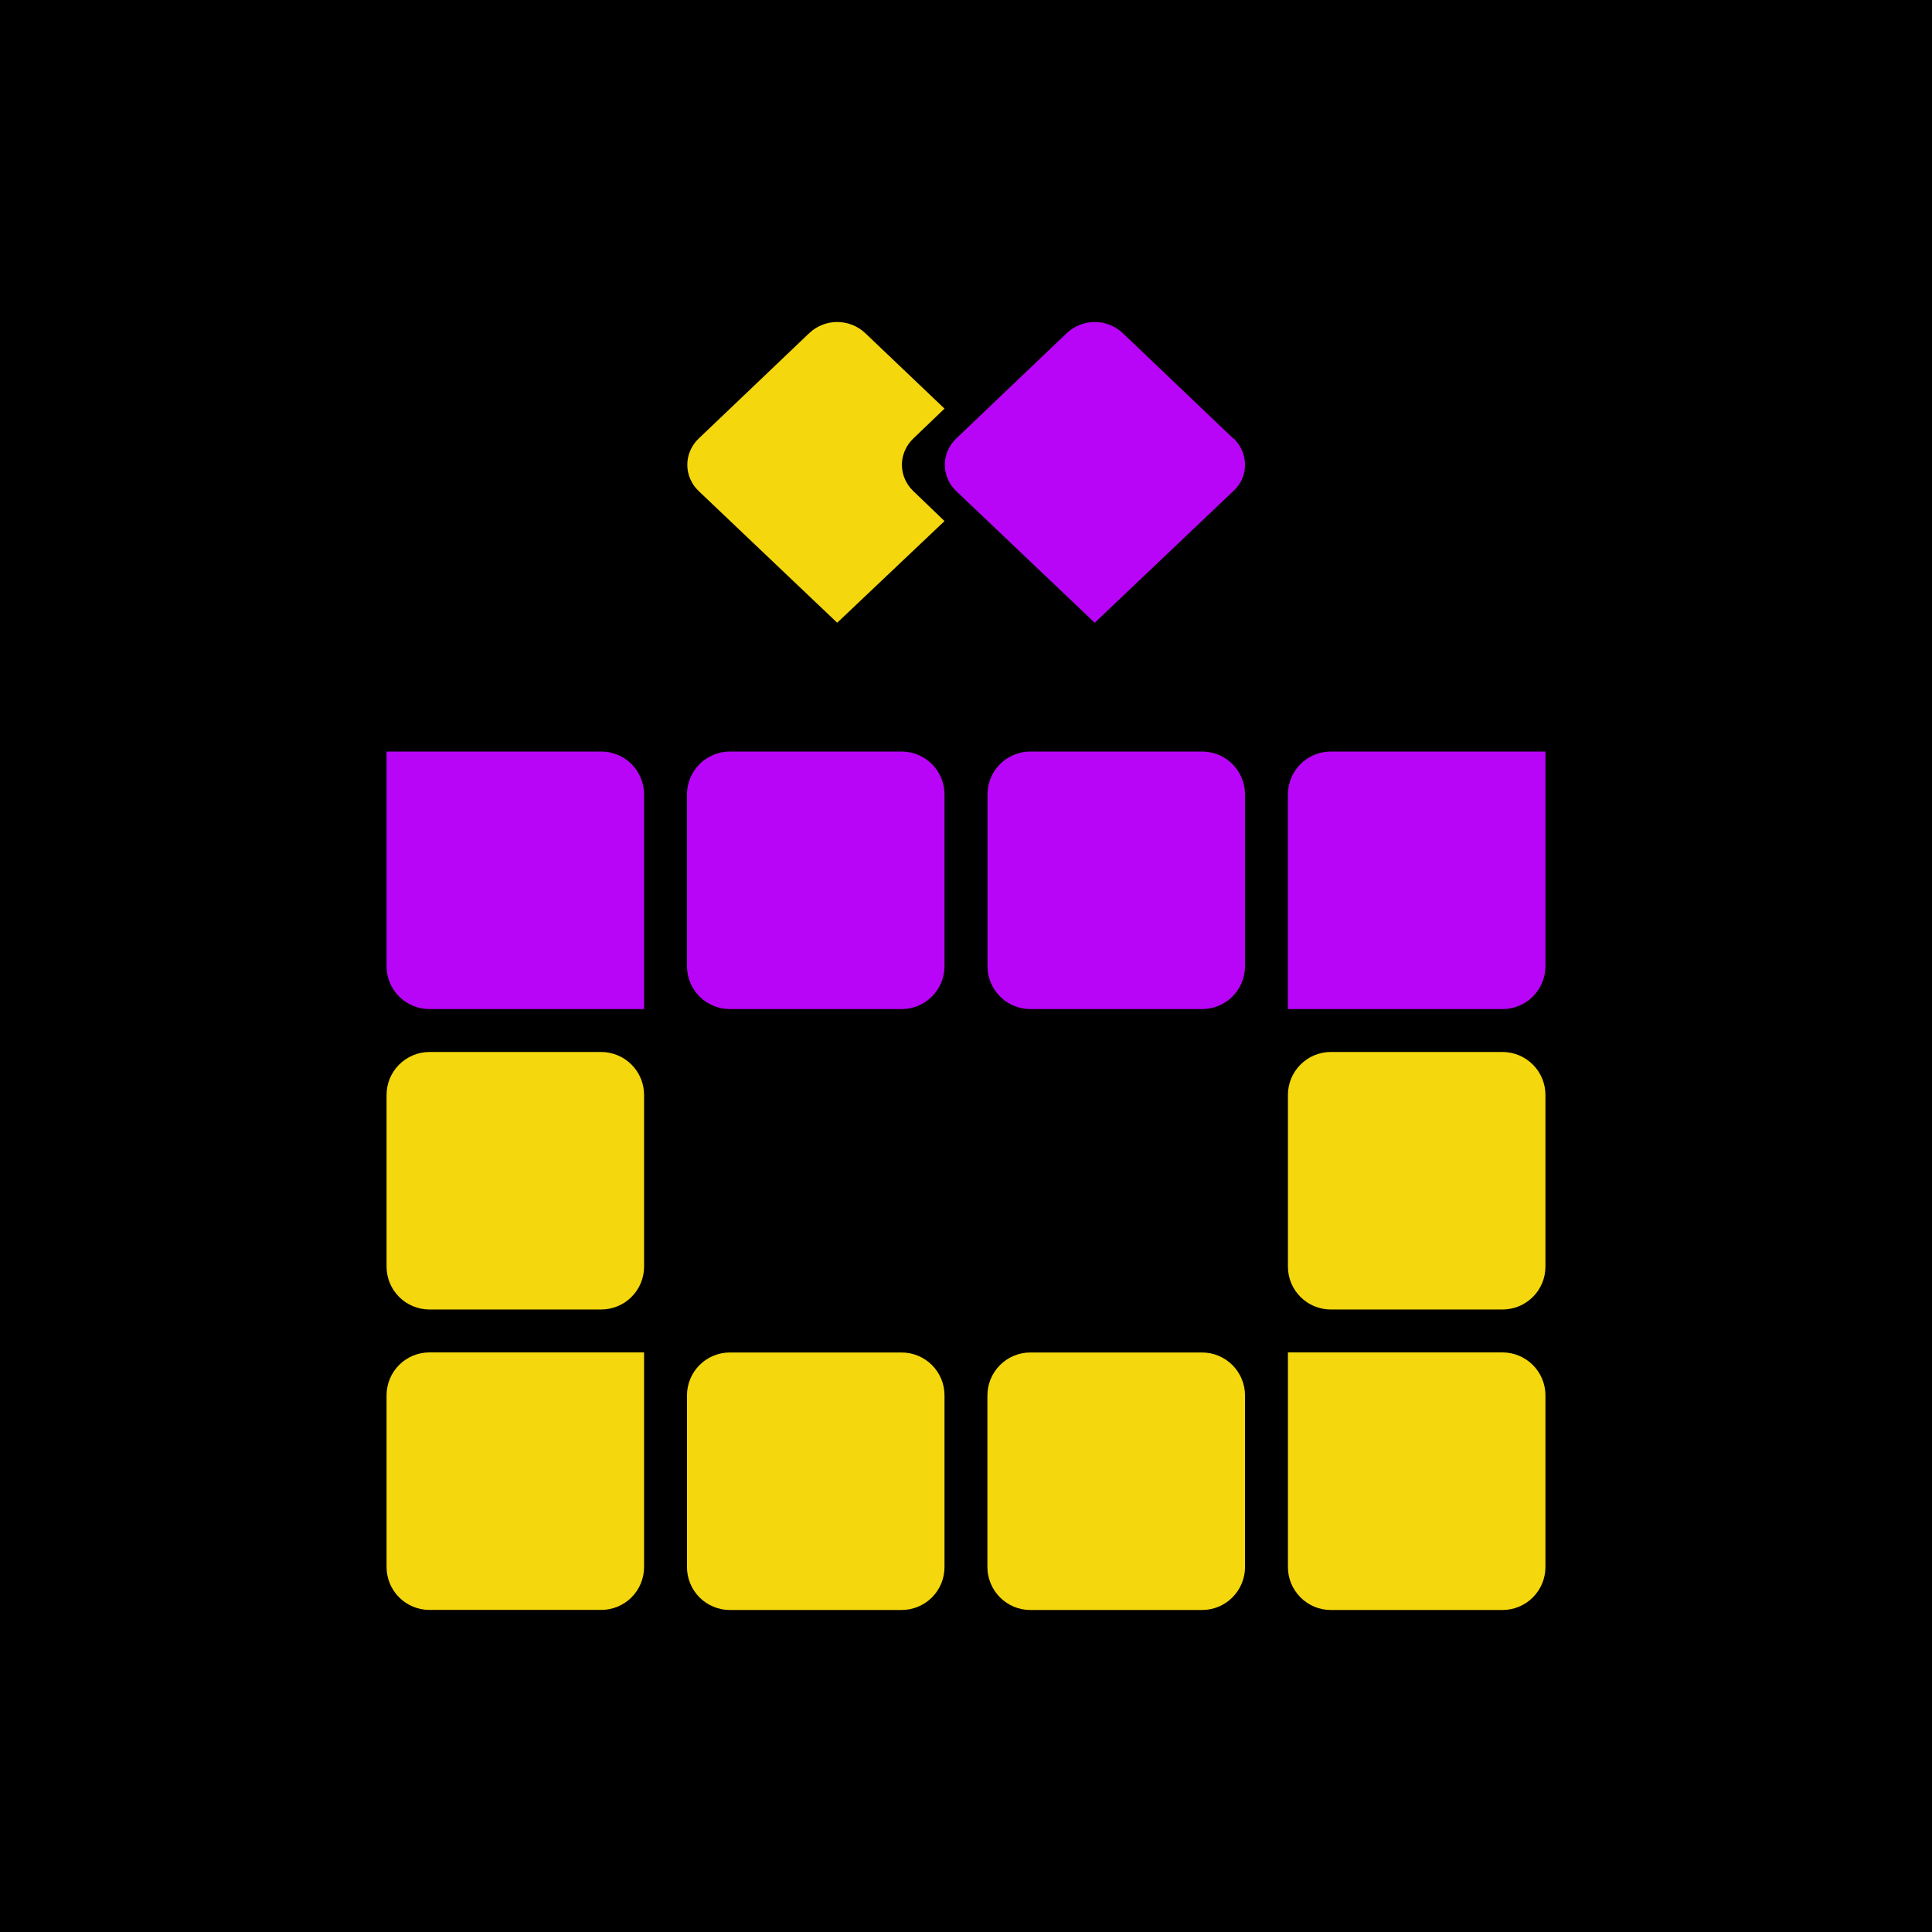 <svg width="24" height="24" viewBox="0 0 24 24" fill="none" xmlns="http://www.w3.org/2000/svg">
<g clip-path="url(#clip0_328_30370)">
<path d="M24 0H0V24H24V0Z" fill="black"/>
<path d="M4.802 9.336H7.468C7.609 9.336 7.745 9.392 7.845 9.492C7.945 9.592 8.001 9.728 8.001 9.869V12.535H5.335C5.194 12.535 5.058 12.479 4.958 12.379C4.858 12.279 4.802 12.143 4.802 12.002V9.336ZM19.198 9.336H16.532C16.39 9.336 16.255 9.392 16.155 9.492C16.055 9.592 15.999 9.728 15.999 9.869V12.535H18.665C18.806 12.535 18.942 12.479 19.042 12.379C19.142 12.279 19.198 12.143 19.198 12.002V9.336ZM8.534 9.869C8.534 9.728 8.59 9.592 8.69 9.492C8.79 9.392 8.926 9.336 9.067 9.336H11.2C11.341 9.336 11.477 9.392 11.577 9.492C11.677 9.592 11.733 9.728 11.733 9.869V12.002C11.733 12.143 11.677 12.279 11.577 12.379C11.477 12.479 11.341 12.535 11.2 12.535H9.067C8.926 12.535 8.79 12.479 8.69 12.379C8.59 12.279 8.534 12.143 8.534 12.002V9.869Z" fill="#B805F7"/>
<path d="M4.802 13.602C4.802 13.46 4.858 13.325 4.958 13.225C5.058 13.125 5.194 13.068 5.335 13.068H7.468C7.609 13.068 7.745 13.125 7.845 13.225C7.945 13.325 8.001 13.46 8.001 13.602V15.734C8.001 15.876 7.945 16.011 7.845 16.111C7.745 16.211 7.609 16.267 7.468 16.267H5.335C5.194 16.267 5.058 16.211 4.958 16.111C4.858 16.011 4.802 15.876 4.802 15.734V13.602ZM15.999 13.602C15.999 13.46 16.055 13.325 16.155 13.225C16.255 13.125 16.39 13.068 16.532 13.068H18.665C18.806 13.068 18.942 13.125 19.042 13.225C19.142 13.325 19.198 13.46 19.198 13.602V15.734C19.198 15.876 19.142 16.011 19.042 16.111C18.942 16.211 18.806 16.267 18.665 16.267H16.532C16.39 16.267 16.255 16.211 16.155 16.111C16.055 16.011 15.999 15.876 15.999 15.734V13.602ZM12.266 17.334C12.266 17.192 12.323 17.057 12.423 16.957C12.523 16.857 12.658 16.801 12.8 16.801H14.932C15.074 16.801 15.209 16.857 15.309 16.957C15.409 17.057 15.466 17.192 15.466 17.334V19.467C15.466 19.608 15.409 19.744 15.309 19.844C15.209 19.944 15.074 20 14.932 20H12.8C12.658 20 12.523 19.944 12.423 19.844C12.323 19.744 12.266 19.608 12.266 19.467V17.334ZM8.534 17.334C8.534 17.192 8.59 17.057 8.69 16.957C8.79 16.857 8.926 16.801 9.067 16.801H11.2C11.341 16.801 11.477 16.857 11.577 16.957C11.677 17.057 11.733 17.192 11.733 17.334V19.467C11.733 19.608 11.677 19.744 11.577 19.844C11.477 19.944 11.341 20 11.2 20H9.067C8.926 20 8.79 19.944 8.69 19.844C8.59 19.744 8.534 19.608 8.534 19.467V17.334Z" fill="#F4D70D"/>
<path d="M12.267 9.869C12.267 9.728 12.323 9.592 12.423 9.492C12.523 9.392 12.658 9.336 12.8 9.336H14.933C15.074 9.336 15.21 9.392 15.31 9.492C15.41 9.592 15.466 9.728 15.466 9.869V12.002C15.466 12.143 15.41 12.279 15.31 12.379C15.21 12.479 15.074 12.535 14.933 12.535H12.8C12.658 12.535 12.523 12.479 12.423 12.379C12.323 12.279 12.267 12.143 12.267 12.002V9.869Z" fill="#B805F7"/>
<path d="M4.802 17.333C4.802 17.192 4.858 17.056 4.958 16.956C5.058 16.856 5.194 16.8 5.335 16.8H8.001V19.466C8.001 19.607 7.945 19.743 7.845 19.843C7.745 19.943 7.609 19.999 7.468 19.999H5.335C5.194 19.999 5.058 19.943 4.958 19.843C4.858 19.743 4.802 19.607 4.802 19.466V17.333Z" fill="#F4D70D"/>
<path d="M15.322 5.443C15.514 5.63 15.514 5.923 15.322 6.099L13.599 7.736L11.877 6.099C11.833 6.057 11.798 6.007 11.774 5.951C11.75 5.895 11.737 5.835 11.737 5.774C11.737 5.713 11.75 5.653 11.774 5.597C11.798 5.541 11.833 5.491 11.877 5.449L13.253 4.137C13.347 4.049 13.471 4 13.599 4C13.728 4 13.852 4.049 13.946 4.137L15.322 5.449V5.443Z" fill="#B805F7"/>
<path d="M11.733 5.076L11.344 5.449C11.3 5.491 11.265 5.541 11.241 5.597C11.216 5.653 11.204 5.713 11.204 5.774C11.204 5.835 11.216 5.895 11.241 5.951C11.265 6.007 11.3 6.057 11.344 6.099L11.733 6.473L10.4 7.736L8.678 6.099C8.634 6.057 8.599 6.007 8.575 5.951C8.55 5.895 8.538 5.835 8.538 5.774C8.538 5.713 8.55 5.653 8.575 5.597C8.599 5.541 8.634 5.491 8.678 5.449L10.054 4.137C10.148 4.049 10.271 4 10.4 4C10.529 4 10.653 4.049 10.747 4.137L11.733 5.076ZM19.198 17.334C19.198 17.192 19.142 17.057 19.042 16.957C18.942 16.857 18.806 16.8 18.665 16.8H15.999V19.466C15.999 19.608 16.055 19.743 16.155 19.843C16.255 19.944 16.391 20 16.532 20H18.665C18.806 20 18.942 19.944 19.042 19.843C19.142 19.743 19.198 19.608 19.198 19.466V17.334Z" fill="#F4D70D"/>
</g>
<defs>
<clipPath id="clip0_328_30370">
<rect width="24" height="24" fill="white"/>
</clipPath>
</defs>
</svg>
